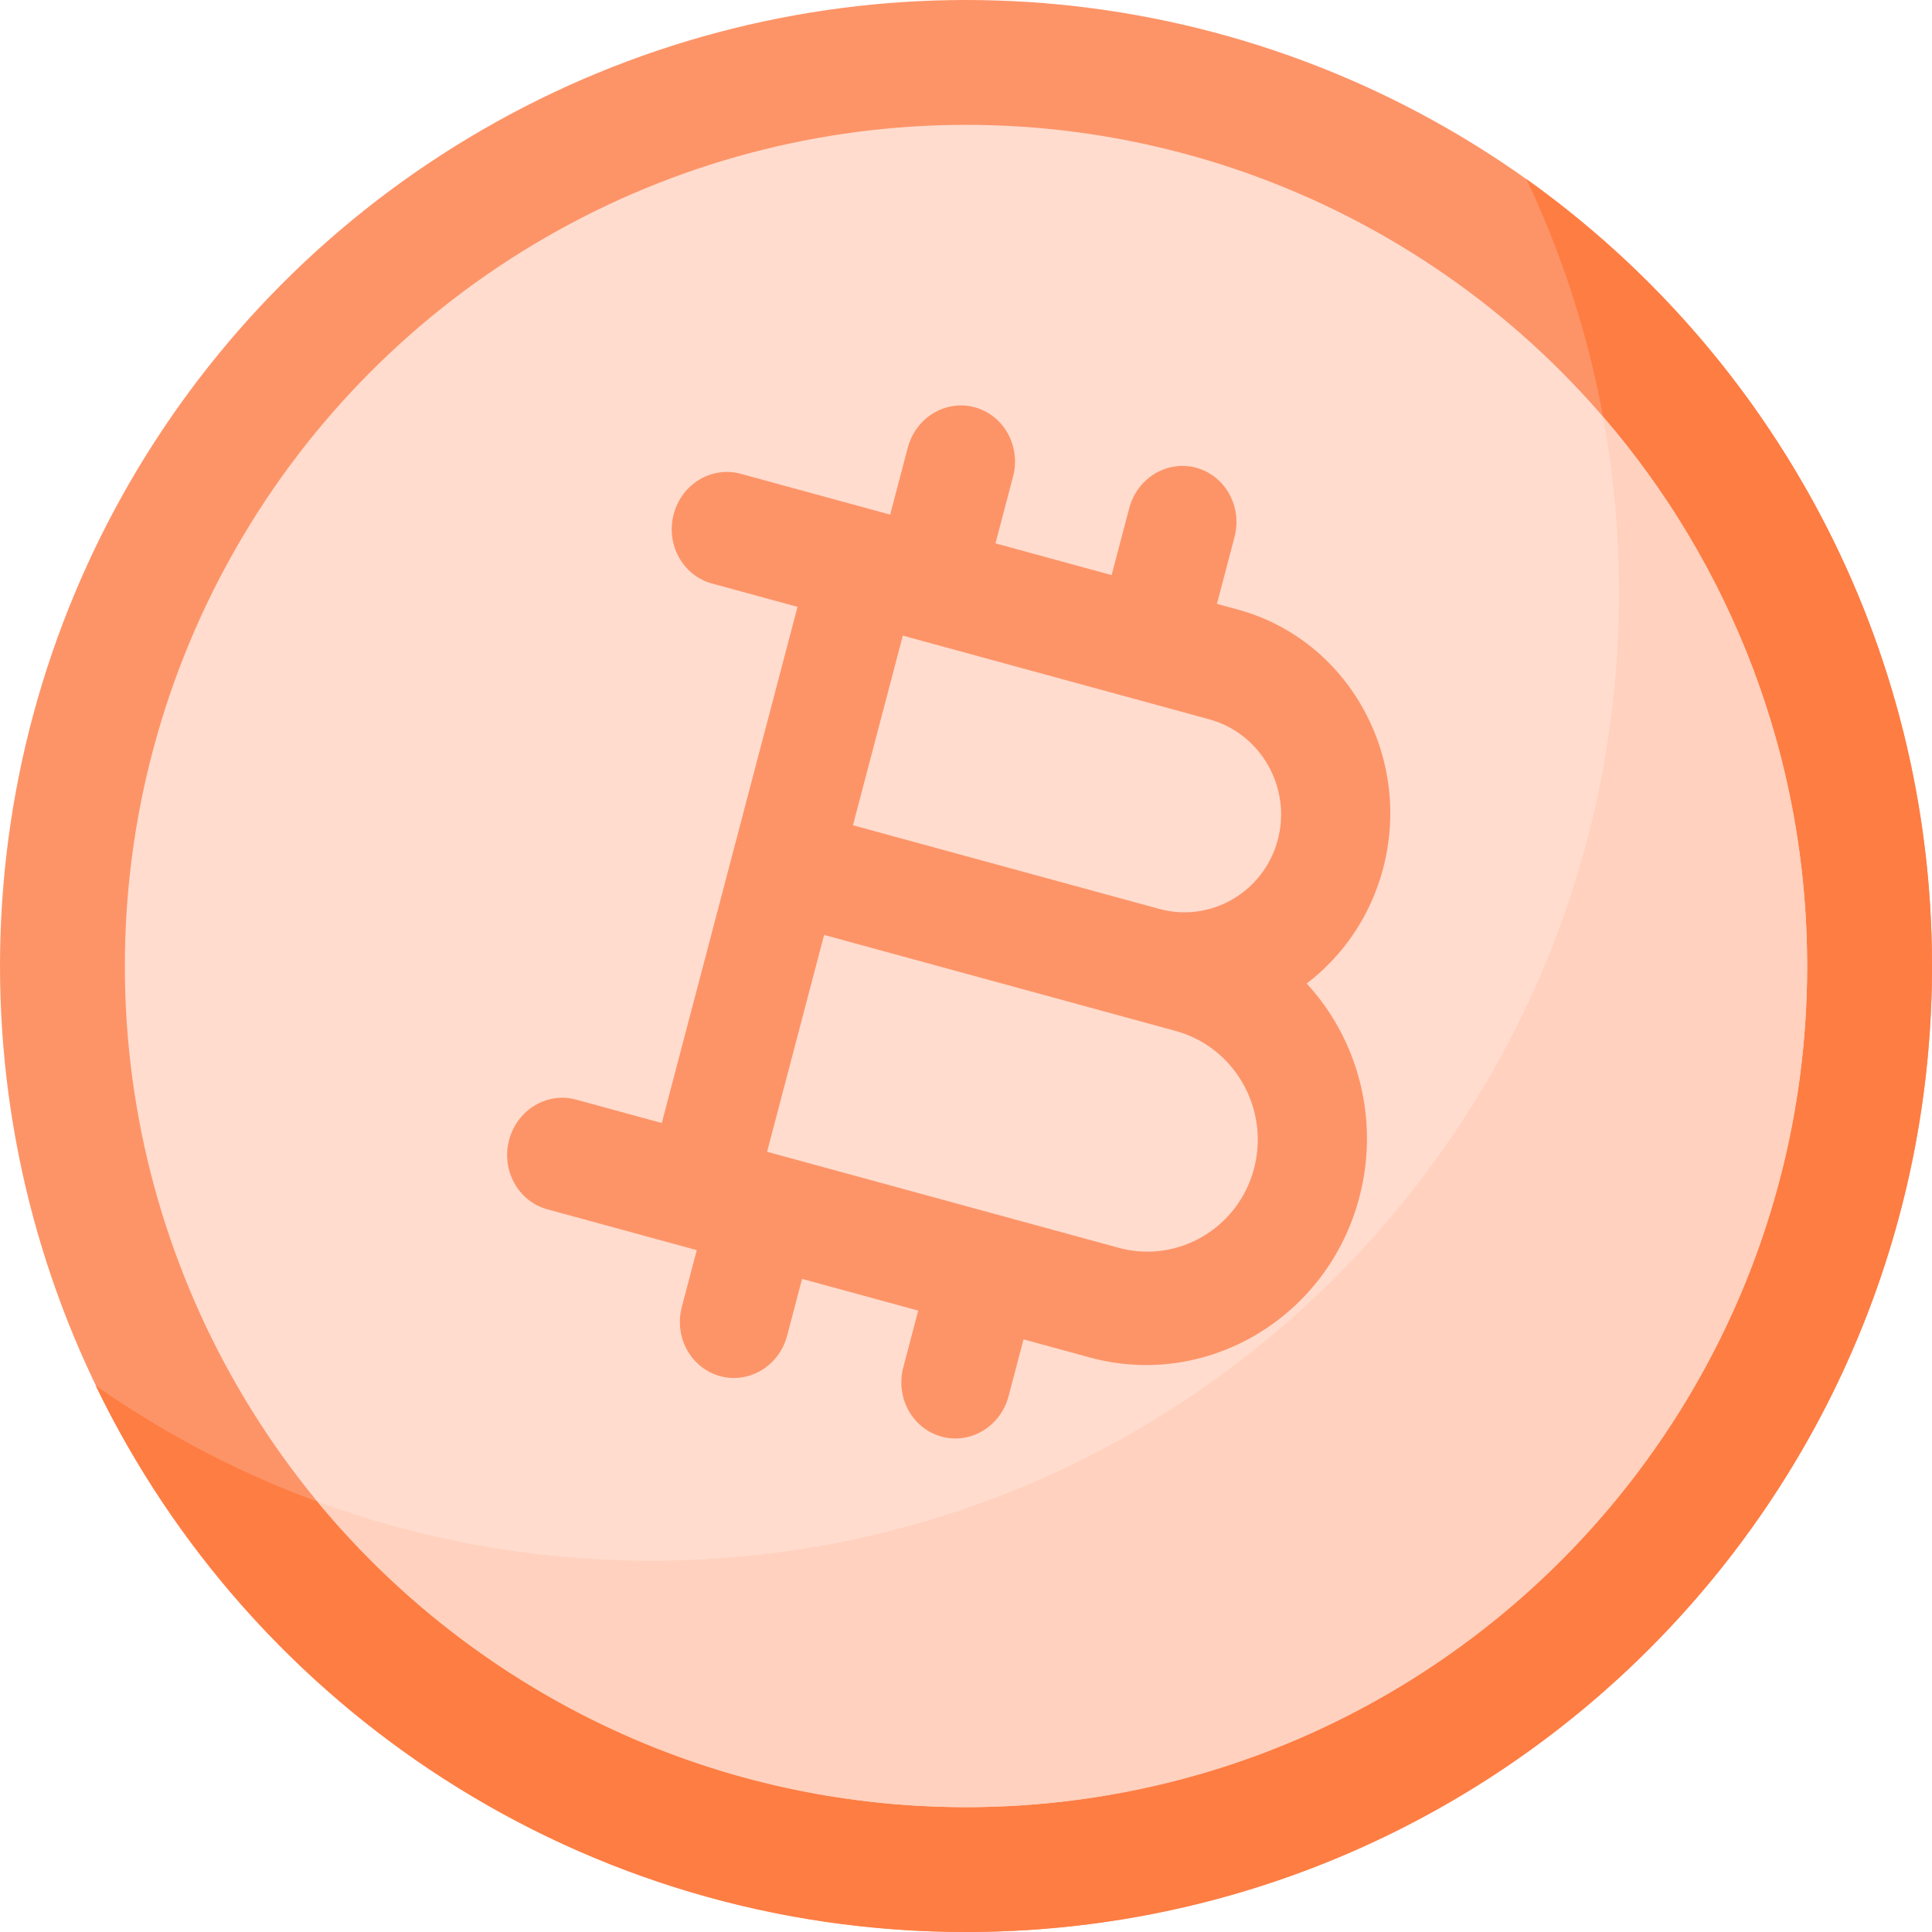 <svg id="Capa_1" enable-background="new 0 0 512 512" height="512" viewBox="0 0 512 512" width="512" xmlns="http://www.w3.org/2000/svg"><g><circle cx="256" cy="256" fill="#fd9468" r="256"/><path d="m404.506 47.457c15.745 33.248 24.565 70.414 24.565 109.645 0 141.669-114.846 256.515-256.515 256.515-54.782 0-105.545-17.184-147.216-46.44 41.382 85.7 129.115 144.823 230.66 144.823 141.385 0 256-114.615 256-256 0-86.019-42.427-162.125-107.494-208.543z" fill="#fe7d43"/><circle cx="256" cy="256" fill="#ffdcce" r="222.915"/><path d="m346.283 260.646c9.57-7.298 16.922-17.809 20.26-30.504 7.858-29.882-9.396-60.651-38.461-68.589l-5.581-1.524 4.659-17.715c2.111-8.026-2.425-16.239-10.132-18.344-7.706-2.105-15.664 2.696-17.775 10.722l-4.659 17.715-30.782-8.407 4.659-17.715c2.111-8.026-2.425-16.239-10.132-18.343-7.706-2.105-15.664 2.696-17.775 10.722l-4.659 17.715-39.604-10.817c-7.706-2.105-15.664 2.696-17.775 10.722s2.425 16.239 10.132 18.343l22.692 6.198-35.971 136.786-22.692-6.198c-7.706-2.105-15.664 2.696-17.775 10.722s2.425 16.239 10.132 18.344l39.604 10.817-3.957 15.046c-2.111 8.026 2.425 16.239 10.132 18.344 7.706 2.105 15.664-2.696 17.775-10.722l3.957-15.046 30.782 8.407-3.957 15.046c-2.111 8.026 2.425 16.239 10.132 18.343 7.706 2.105 15.664-2.696 17.775-10.722l3.957-15.046 17.561 4.796c31.009 8.469 63.054-10.569 71.435-42.439 5.479-20.84-.498-42.08-13.957-56.657zm-25.845-70.029c13.678 3.736 21.842 18.047 18.198 31.902s-17.736 22.088-31.414 18.353l-48.624-13.28-32.557-8.892 13.216-50.255zm-23.99 140.058-93.162-25.444 15.112-57.466 32.557 8.892 48.624 13.28 11.98 3.272c15.621 4.266 24.94 20.627 20.773 36.47-4.166 15.844-20.264 25.262-35.884 20.996z" fill="#fd9468"/><path d="m424.822 110.432c2.782 15.135 4.249 30.731 4.249 46.67 0 141.669-114.846 256.515-256.515 256.515-31.074 0-60.857-5.528-88.421-15.65 40.886 49.443 102.696 80.948 171.865 80.948 123.113 0 222.915-99.803 222.915-222.915 0-55.638-20.387-106.512-54.093-145.568z" fill="#ffd1be"/></g></svg>